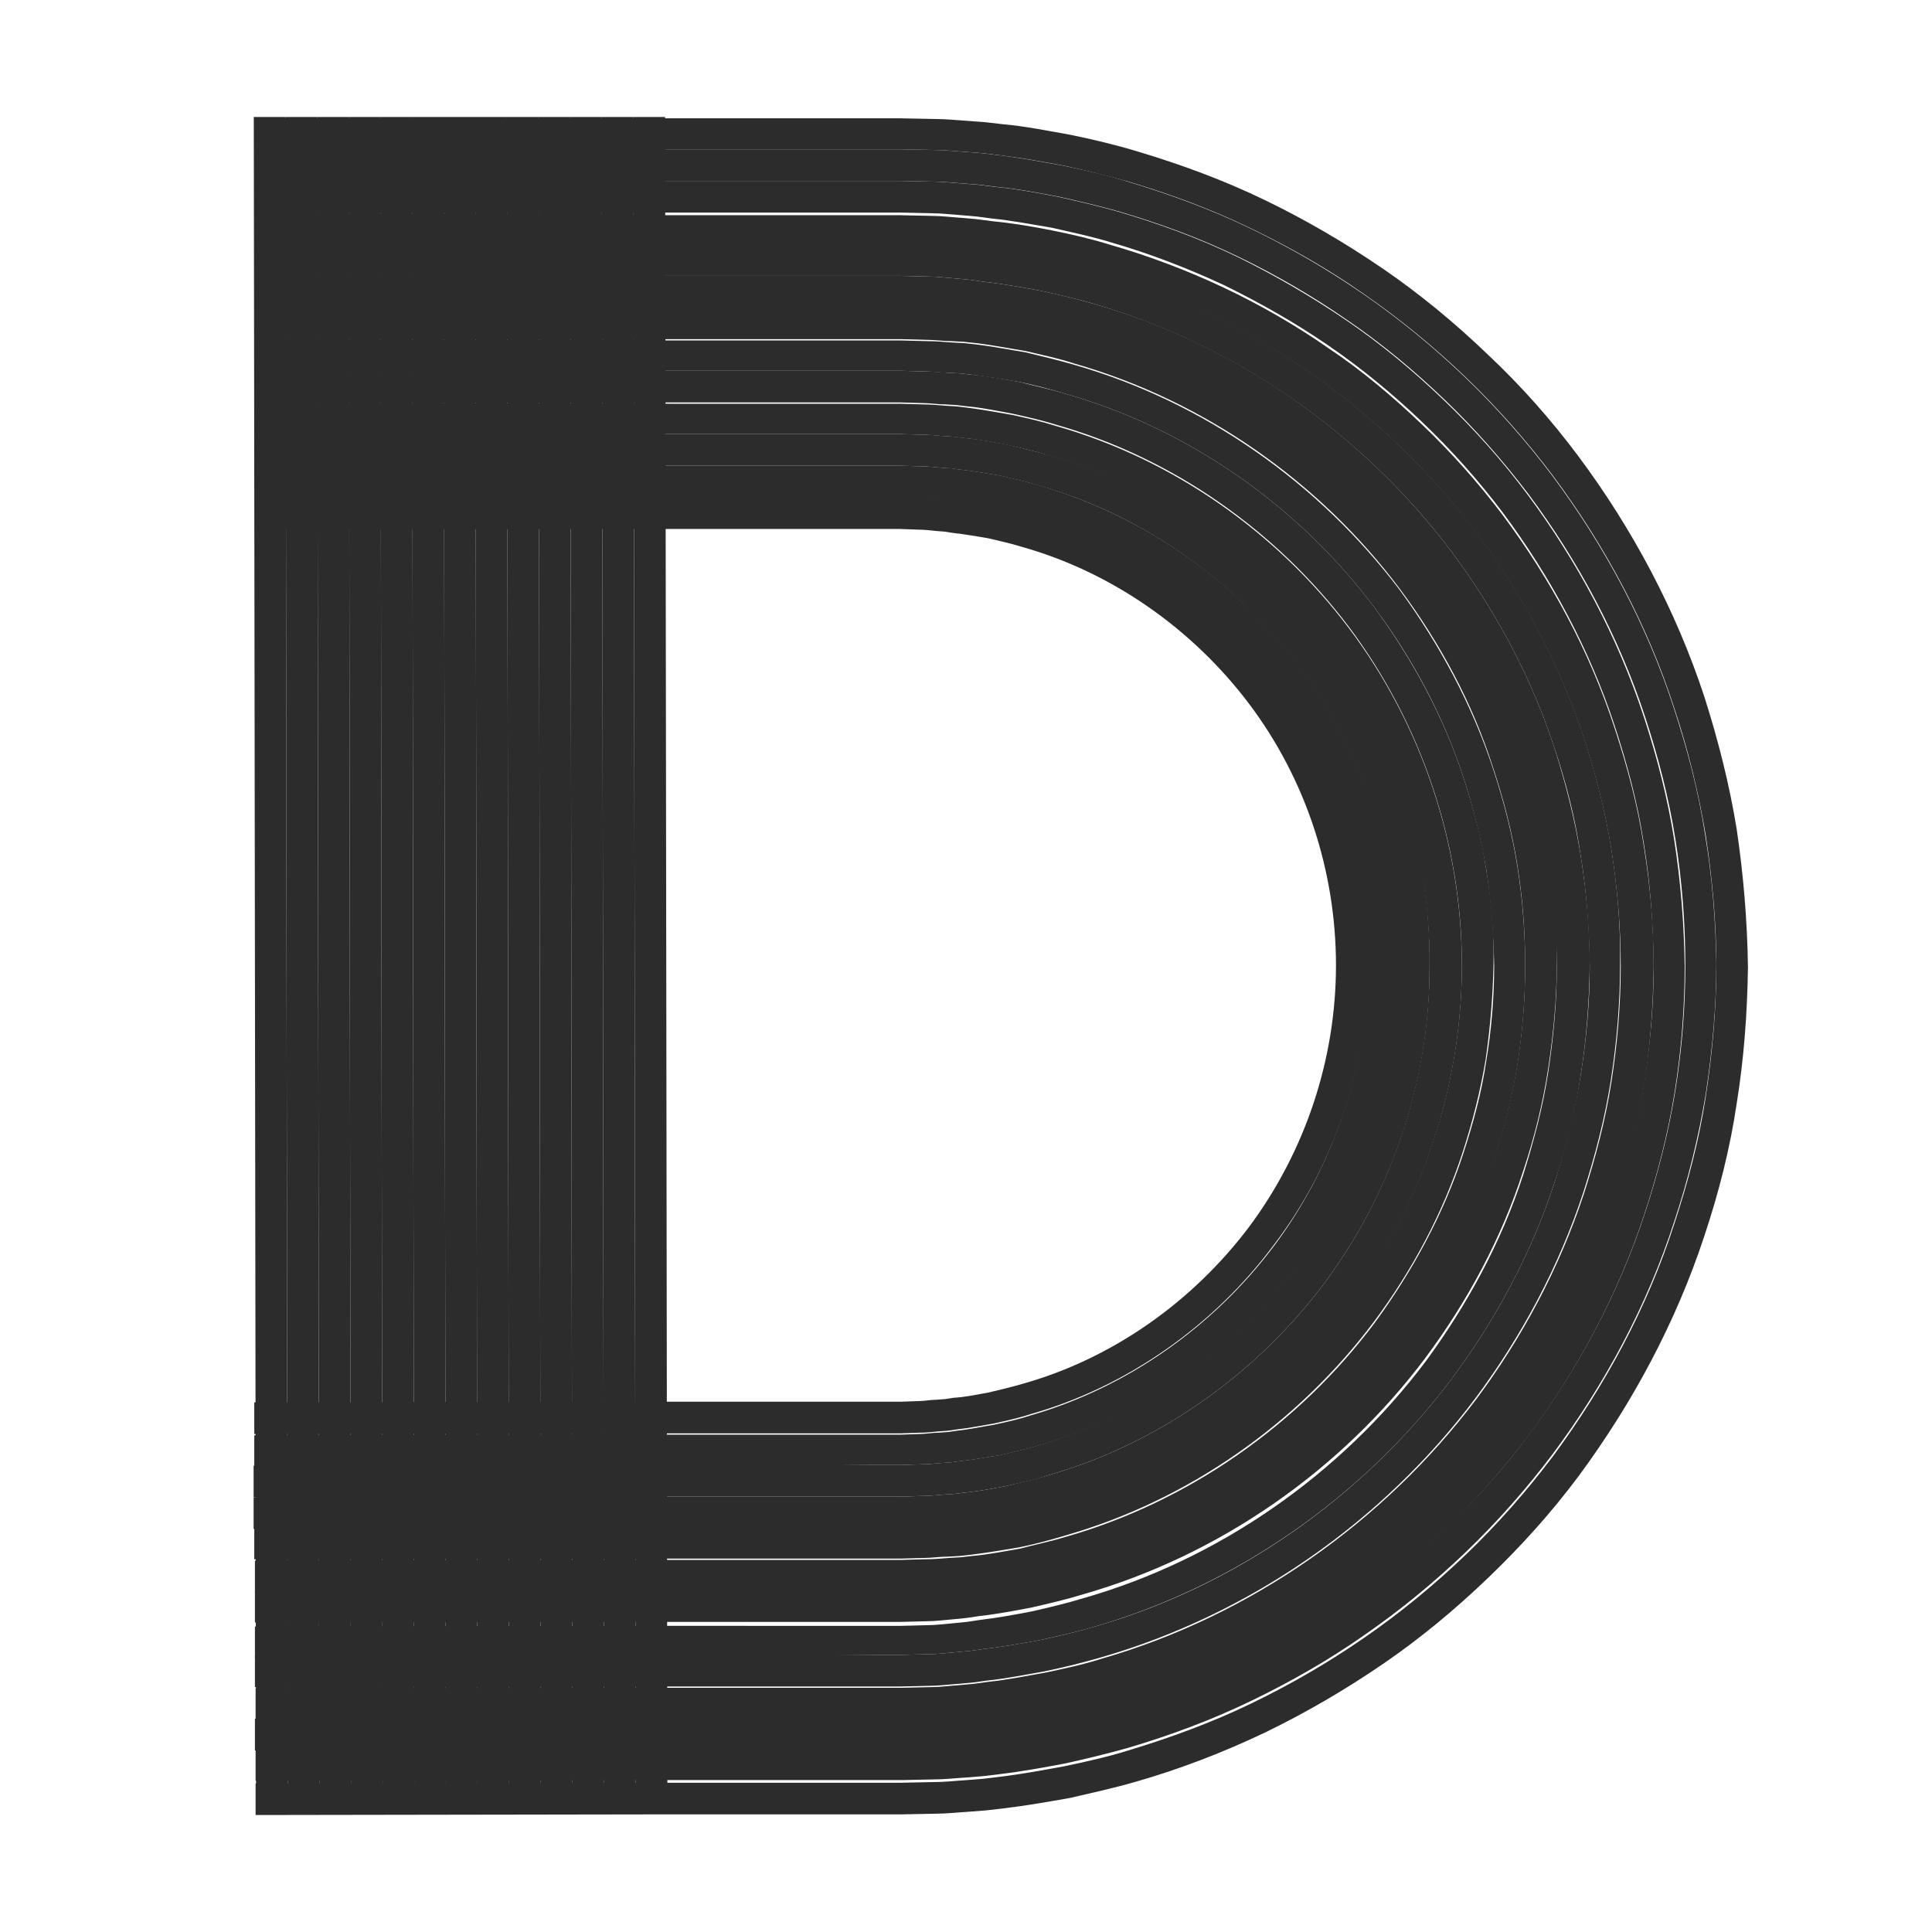 <?xml version="1.0" standalone="no"?><!DOCTYPE svg PUBLIC "-//W3C//DTD SVG 1.1//EN" "http://www.w3.org/Graphics/SVG/1.1/DTD/svg11.dtd"><svg t="1649898031166" class="icon" viewBox="0 0 1024 1024" version="1.1" xmlns="http://www.w3.org/2000/svg" p-id="832" xmlns:xlink="http://www.w3.org/1999/xlink" width="32" height="32"><defs><style type="text/css">@font-face { font-family: feedback-iconfont; src: url("//at.alicdn.com/t/font_1031158_u69w8yhxdu.woff2?t=1630033759944") format("woff2"), url("//at.alicdn.com/t/font_1031158_u69w8yhxdu.woff?t=1630033759944") format("woff"), url("//at.alicdn.com/t/font_1031158_u69w8yhxdu.ttf?t=1630033759944") format("truetype"); }
</style></defs><path d="M243.426 62.01l1.048 899.291" fill="#2c2c2c" p-id="833"></path><path d="M134.509 62.021l16.77-0.021 1.223 899.291-16.77 0.021z" fill="#2c2c2c" p-id="834"></path><path d="M151.279 62.021l16.77-0.021 1.223 899.291-16.77 0.021z" fill="#2c2c2c" p-id="835"></path><path d="M168.049 62.021l16.77-0.021 1.223 899.291-16.77 0.021z" fill="#2c2c2c" p-id="836"></path><path d="M184.819 62.021l16.77-0.021 1.223 899.291-16.77 0.021z" fill="#2c2c2c" p-id="837"></path><path d="M201.589 62.021l16.77-0.021 1.223 899.291-16.77 0.021z" fill="#2c2c2c" p-id="838"></path><path d="M218.359 62.021l16.77-0.021 1.223 899.291-16.77 0.021z" fill="#2c2c2c" p-id="839"></path><path d="M235.129 62.021l16.77-0.021 1.223 899.291-16.77 0.021z" fill="#2c2c2c" p-id="840"></path><path d="M251.899 62.021l16.77-0.021 1.223 899.291-16.77 0.021z" fill="#2c2c2c" p-id="841"></path><path d="M268.669 62.021l16.77-0.021 1.223 899.291-16.77 0.021z" fill="#2c2c2c" p-id="842"></path><path d="M285.439 62.021l16.77-0.021 1.223 899.291-16.77 0.021z" fill="#2c2c2c" p-id="843"></path><path d="M302.209 62.021l16.77-0.021 1.223 899.291-16.77 0.021zM335.749 62.021l16.77-0.021 1.223 899.291-16.77 0.021z" fill="#2c2c2c" p-id="844"></path><path d="M318.979 62.021l16.77-0.021 1.223 899.291-16.77 0.021z" fill="#2c2c2c" p-id="845"></path><path d="M920.515 439.685c-3.843-23.757-9.782-47.166-17.119-70.224-15.023-45.768-38.082-89.091-66.731-127.522-14.324-19.216-30.396-37.383-47.864-53.804-17.469-16.77-35.986-32.142-55.9-45.768-19.914-13.626-40.877-25.854-62.538-36.335-21.661-10.481-44.371-18.866-67.779-25.854-11.529-3.494-23.408-6.289-35.287-8.734-11.879-2.096-23.757-4.542-35.636-5.59l-9.084-1.048-9.084-0.699c-5.939-0.349-11.879-1.048-18.167-1.048L477.158 62.709 134.771 62.709 134.771 79.479l219.058-0.349 123.679 0 17.469 0.349c5.939 0 11.529 0.699 17.469 1.048l8.734 0.699 8.734 1.048c11.529 1.397 23.059 3.494 34.239 5.59 11.18 2.446 22.709 5.241 33.889 8.385 22.36 6.638 44.021 14.674 64.984 24.806 20.962 10.132 41.226 21.661 60.092 34.937 19.216 13.276 37.034 27.95 53.804 44.021 16.77 16.071 32.142 33.54 46.117 52.057 27.601 37.034 49.961 78.609 64.285 122.98 7.337 22.011 12.927 44.72 16.77 67.779 3.494 23.059 5.59 46.117 5.59 69.176 0 23.059-2.096 46.117-5.59 69.176-3.494 23.059-9.433 45.419-16.77 67.779-14.324 44.371-36.684 85.597-64.285 122.98-13.975 18.517-29.347 35.986-46.117 52.057-16.77 16.071-34.588 30.745-53.804 44.021-19.216 13.276-39.13 24.806-60.092 34.937-20.962 10.132-42.973 18.167-64.984 24.806-11.18 3.494-22.36 5.939-33.889 8.385-11.529 2.096-22.709 4.192-34.239 5.59l-8.734 1.048-8.734 0.699c-5.939 0.349-11.529 1.048-17.469 1.048l-17.119 0.349L354.527 944.881l-219.058 0.349 0 16.77 219.058-0.349 123.329 1e-8 17.818-0.349c5.939 0 11.879-0.699 17.818-1.048l9.084-0.699 9.084-1.048c11.879-1.397 23.757-3.494 35.636-5.59 11.879-2.795 23.408-5.241 35.287-8.734 23.059-6.638 45.768-15.372 67.779-25.854 21.661-10.481 42.624-22.709 62.538-36.335 19.914-13.626 38.431-28.998 55.9-45.768 17.469-16.77 33.54-34.588 47.864-53.804 28.649-38.781 51.707-81.754 66.731-127.522 7.686-23.059 13.626-46.467 17.119-70.224 3.843-23.757 5.59-47.864 5.939-71.971-0.349-25.155-2.446-49.262-5.939-73.019z" fill="#2c2c2c" p-id="846"></path><path d="M887.324 444.925c-3.494-22.011-9.084-43.672-16.071-64.984-13.975-42.624-35.287-82.452-61.839-118.089-13.276-17.818-28.299-34.588-44.371-49.961s-33.191-29.697-51.707-42.274c-18.517-12.577-37.732-23.757-57.647-33.54-20.264-9.782-41.226-17.469-62.538-23.757-10.831-3.144-21.661-5.59-32.492-8.036-10.831-2.096-22.011-4.192-33.191-5.241l-8.385-1.048-8.385-0.699c-5.59-0.349-11.18-1.048-16.77-1.048l-16.77-0.349L353.479 95.9 135.12 96.249l0 16.77 219.058-0.349 123.329 0 16.071 0.349c5.241 0 10.831 0.699 16.071 1.048l8.036 0.699 8.036 1.048c10.481 1.048 21.312 3.144 31.793 4.891 10.481 2.446 20.962 4.542 31.094 7.686 20.613 5.939 40.527 13.626 60.092 22.709 19.216 9.433 37.732 19.914 55.551 32.142 17.818 12.228 34.239 25.854 49.611 40.527 15.372 14.674 29.697 30.745 42.624 47.864 25.504 34.239 46.117 72.67 59.394 113.197 6.638 20.264 12.228 41.226 15.372 62.189 3.494 21.312 4.891 42.624 5.241 63.936 0 21.312-1.747 42.624-5.241 63.936-3.144 21.312-8.734 41.925-15.372 62.189-13.276 40.877-33.889 78.959-59.394 113.197-12.927 17.119-27.251 33.191-42.624 47.864-15.372 14.674-31.793 28.649-49.611 40.527-17.469 12.228-36.335 23.059-55.551 32.142-19.216 9.084-39.479 16.77-60.092 22.709-10.132 3.144-20.613 5.59-31.094 7.686-10.481 2.096-20.962 3.843-31.793 4.891l-8.036 1.048-8.036 0.699c-5.241 0.349-10.831 1.048-16.071 1.048l-16.071 0.349L354.527 909.244 135.12 910.991l0 16.77 219.058-0.349 123.329 0 16.77-0.349c5.59 0 11.18-0.699 16.77-1.048l8.385-0.699 8.385-1.048c11.18-1.048 22.011-3.144 33.191-5.241 10.831-2.446 21.661-4.891 32.492-8.036 21.312-6.289 42.274-13.975 62.538-23.757 20.264-9.782 39.479-20.962 57.647-33.54 18.517-12.577 35.636-26.902 51.707-42.274 16.071-15.372 30.745-32.142 44.371-49.961 26.552-35.636 47.864-75.465 61.839-118.089 6.987-21.312 12.577-42.973 16.071-64.984 3.494-22.011 5.241-44.371 5.241-66.381-0.349-22.709-2.096-44.72-5.59-67.08z" fill="#2c2c2c" p-id="847"></path><path d="M854.133 450.515c-3.144-20.264-8.385-40.178-14.674-59.743-12.927-39.13-32.492-75.814-56.948-108.656-49.262-65.333-119.836-114.944-198.794-137.654-9.782-3.144-19.914-5.241-29.697-7.337-10.132-1.747-20.264-3.843-30.396-4.891l-7.686-1.048-7.686-0.699c-5.241-0.349-10.132-1.048-15.372-1.048l-15.372-0.349L354.178 129.09l-219.058 0.699 0 16.77 219.058-0.349 123.329 0 14.674 0.349c4.891 0 9.782 0.699 14.674 1.048l7.337 0.699 7.337 1.048c9.782 1.048 19.216 2.795 28.998 4.542 9.433 2.096 19.216 4.192 28.649 6.987 75.465 21.661 142.894 68.827 190.06 131.365 23.408 31.444 42.274 66.381 54.502 103.764 6.289 18.517 11.18 37.732 13.975 56.948 3.144 19.216 4.542 38.781 4.891 58.695 0 19.565-1.747 39.13-4.891 58.695-3.144 19.216-8.036 38.431-13.975 56.948-12.228 37.383-31.094 72.321-54.502 103.764-47.166 62.538-114.595 110.053-190.06 131.365-9.433 2.795-18.866 4.891-28.649 6.987-9.782 1.747-19.216 3.494-28.998 4.542l-7.337 1.048-7.337 0.699c-4.891 0.349-9.782 1.048-14.674 1.048l-14.674 0.349L354.178 877.102l-219.058 0.349 0 16.77 219.058-0.349 122.98 1e-8 15.372-0.349c5.241 0 10.132-0.699 15.372-1.048l7.686-0.699 7.686-1.048c10.132-1.048 20.264-3.144 30.396-4.891 10.132-2.096 19.914-4.542 29.697-7.337 78.959-22.709 149.532-71.971 198.794-137.654 24.456-32.841 44.021-69.526 56.948-108.656 6.289-19.565 11.529-39.479 14.674-59.743 3.144-20.264 4.891-40.877 4.891-61.141 0.349-20.264-1.397-40.527-4.542-60.791z" fill="#2c2c2c" p-id="848"></path><path d="M820.943 455.756c-2.795-18.517-7.686-36.684-13.276-54.502-11.529-35.636-29.697-68.827-51.707-98.873-45.069-59.743-109.354-104.812-181.326-125.426-9.084-2.795-18.167-4.891-27.251-6.987-9.084-1.747-18.517-3.494-27.601-4.542l-6.987-1.048-6.987-0.699c-4.542-0.349-9.433-1.048-13.975-1.048l-13.975-0.349L354.527 162.281 135.12 163.329l0 16.77 219.058-0.349 123.329 0 13.276 0.349c4.542 0 8.734 0.699 13.276 0.699l6.638 0.349 6.638 0.699c8.734 1.048 17.469 2.795 26.203 4.192 8.734 2.096 17.469 3.843 25.854 6.638 68.477 19.565 129.967 62.538 172.591 119.486 21.312 28.649 38.431 60.442 49.262 94.331 5.59 16.77 10.132 34.239 12.927 51.707 2.795 17.469 4.192 35.287 4.192 53.105s-1.397 35.636-4.192 53.105c-2.795 17.469-7.337 34.937-12.927 51.707-11.18 33.889-28.299 65.682-49.262 94.331-42.973 56.948-104.114 99.921-172.591 119.486-8.385 2.446-17.119 4.542-25.854 6.638-8.734 1.397-17.469 3.144-26.203 4.192l-6.638 0.699-6.638 0.349c-4.542 0.349-8.734 0.699-13.276 0.699l-13.276 0.349L354.178 842.863l-219.058 0.349 0 16.77 219.058-0.349 123.329 0 13.975-0.349c4.542 0 9.433-0.699 13.975-1.048l6.987-0.699 6.987-1.048c9.433-1.048 18.517-2.795 27.601-4.542 9.084-2.096 18.167-4.192 27.251-6.987 71.971-20.613 136.606-65.682 181.326-125.426 22.36-30.046 40.178-63.237 51.707-98.873 5.939-17.818 10.481-35.986 13.276-54.502 2.795-18.517 4.542-37.034 4.542-55.9 0.349-17.469-1.048-35.986-4.192-54.502z" fill="#2c2c2c" p-id="849"></path><path d="M787.752 460.997c-2.446-16.77-6.987-33.191-12.228-49.262-10.481-32.142-26.902-62.189-46.816-89.44C688.18 268.142 629.835 227.265 564.851 208.748c-8.036-2.446-16.421-4.192-24.456-6.289-8.385-1.397-16.77-3.144-25.155-3.843l-6.289-0.699-6.289-0.349c-4.192-0.349-8.385-0.699-12.577-0.699l-12.577-0.349L354.178 196.52l-219.058 0.349 0 16.77 219.058-0.349 122.98 1e-8 11.879 0.349c3.843 0 8.036 0.699 11.879 0.699l5.939 0.349 5.939 0.699c8.036 0.699 15.722 2.446 23.757 3.843 7.686 1.747 15.722 3.494 23.408 5.939 61.49 17.469 116.691 56.249 155.122 107.258 38.431 51.358 59.743 114.944 59.743 178.88 0 64.285-21.312 127.871-59.743 178.88-38.431 51.009-93.632 89.789-155.122 107.258-7.686 2.446-15.372 4.192-23.408 5.939-8.036 1.397-15.722 2.795-23.757 3.843l-5.939 0.699-5.939 0.349c-3.843 0.349-8.036 0.699-11.879 0.699l-11.879 0.349L353.829 809.323 134.771 809.673l0 16.77 219.058-0.349 123.329 0 12.577-0.349c4.192 0 8.385-0.699 12.577-0.699l6.289-0.349 6.289-0.699c8.385-1.048 16.77-2.446 25.155-3.843 8.385-1.747 16.421-3.843 24.456-6.289 64.984-18.517 123.329-59.394 163.857-113.547 20.264-27.251 36.335-57.297 46.816-89.44 5.241-16.071 9.433-32.492 12.228-49.262 2.446-16.77 3.843-33.54 4.192-50.659 0.349-16.421-1.048-33.191-3.843-49.961z" fill="#2c2c2c" p-id="850"></path><path d="M702.155 342.558c-36.335-48.214-88.392-84.898-146.388-101.319-7.337-2.096-14.674-3.843-22.011-5.59-7.337-1.397-14.674-2.795-22.36-3.494l-5.59-0.699-5.59-0.349c-3.843-0.349-7.686-0.699-11.18-0.699l-11.18-0.349L354.877 230.06l-219.757 0.349L135.12 247.179l219.058-0.349 122.98 1e-8 10.831 0.349c3.494 0 6.987 0.349 10.481 0.699l5.241 0.349 5.241 0.699c6.987 0.699 13.975 2.096 20.962 3.144 6.987 1.747 13.975 3.144 20.613 5.241 54.502 15.372 103.415 49.961 137.654 95.379 34.239 45.419 53.105 101.668 53.105 158.966s-18.866 113.197-53.105 158.966c-34.239 45.419-83.151 79.657-137.654 95.379-6.638 2.096-13.626 3.494-20.613 5.241-6.987 1.048-13.975 2.446-20.962 3.144l-5.241 0.699-5.241 0.349c-3.494 0.349-6.987 0.699-10.831 0.699l-10.831 0.349L353.479 776.482l-219.058 0.349 0 16.77 219.058-0.349L476.809 793.252l11.529-0.349c3.843 0 7.686-0.349 11.18-0.699l5.59-0.349 5.59-0.699c7.686-0.699 15.023-2.096 22.36-3.494 7.337-1.747 14.674-3.144 22.011-5.59 57.996-16.421 110.053-53.105 146.388-101.319 36.335-48.563 56.599-108.306 56.249-169.097 0.699-60.791-19.216-120.534-55.551-169.097z" fill="#2c2c2c" p-id="851"></path><path d="M675.254 362.822c-32.142-42.624-77.911-74.766-128.919-89.44-6.289-2.096-12.927-3.494-19.216-4.891-6.638-1.048-12.927-2.446-19.565-3.144l-4.891-0.699-4.891-0.349c-3.494 0-6.638-0.699-10.132-0.699l-10.132-0.349L354.527 263.25l-219.407 0.699 0 16.77 219.058-0.349 122.98 0 9.433 0.349c3.144 0 6.289 0.349 9.433 0.699l4.542 0.349 4.542 0.699c6.289 0.699 12.228 1.747 18.517 2.795 5.939 1.397 12.228 2.795 17.818 4.542C588.958 303.079 631.931 333.125 661.977 372.954c30.046 39.829 46.117 88.741 46.117 138.702 0 49.961-16.421 98.873-46.117 138.702-30.046 39.829-72.67 69.875-120.185 83.151-5.939 1.747-11.879 3.144-17.818 4.542-5.939 1.048-12.228 2.446-18.517 2.795l-4.542 0.699-4.542 0.349c-3.144 0-6.289 0.699-9.433 0.699l-9.433 0.349L354.178 742.942 134.771 743.291l0 16.77 219.058-0.349 123.329 0 10.132-0.349c3.494 0 6.638-0.349 10.132-0.699l4.891-0.349 4.891-0.699c6.638-0.699 13.276-2.096 19.565-3.144 6.289-1.397 12.927-2.795 19.216-4.891 51.009-14.324 97.126-46.816 128.919-89.44C707.396 617.866 724.865 565.11 724.865 511.656s-17.469-106.21-49.611-148.834z" fill="#2c2c2c" p-id="852"></path><path d="M903.745 442.48c-3.494-23.059-9.433-45.419-16.77-67.779-14.324-44.021-36.684-85.597-64.285-122.631-13.975-18.517-29.347-35.986-46.117-52.057-16.77-16.071-34.588-30.745-53.804-44.021-19.216-13.276-39.13-24.806-60.092-34.937-20.962-10.132-42.973-18.167-64.984-24.806-11.18-3.494-22.36-5.939-33.889-8.385-11.529-2.096-22.709-4.192-34.239-5.59l-8.734-1.048-8.734-0.699c-5.939-0.349-11.529-1.048-17.469-1.048l-17.469-0.349L353.479 79.13 135.12 79.479l0 16.77 219.058-0.349 123.679 0 16.77 0.349c5.59 0 11.18 0.699 16.77 1.048l8.385 0.699 8.385 1.048c11.18 1.048 22.011 3.144 33.191 5.241 10.831 2.446 21.661 4.891 32.492 8.036 21.312 6.289 42.274 13.975 62.538 23.757 20.264 9.782 39.479 20.962 57.647 33.54 18.517 12.577 35.636 26.902 51.707 42.274 16.071 15.372 30.745 32.142 44.371 49.961 26.552 35.636 47.864 75.465 61.839 118.089 6.987 21.312 12.577 42.973 16.071 64.984 3.494 22.011 5.241 44.371 5.241 66.381 0 22.36-1.747 44.371-5.241 66.381-3.494 22.011-9.084 43.672-16.071 64.984-13.975 42.624-35.287 82.452-61.839 118.089-13.276 17.818-28.299 34.588-44.371 49.961s-33.191 29.697-51.707 42.274c-18.517 12.577-37.732 23.757-57.647 33.54-20.264 9.782-41.226 17.469-62.538 23.757-10.831 3.144-21.661 5.59-32.492 8.036-10.831 2.096-22.011 4.192-33.191 5.241l-8.385 1.048-8.385 0.699c-5.59 0.349-11.18 1.048-16.77 1.048l-16.77 0.349L354.527 926.713l-219.058 0.349 0 16.77 219.058-0.349 123.329 0 17.119-0.349c5.59 0 11.529-0.699 17.469-1.048l8.734-0.699 8.734-1.048c11.529-1.397 23.059-3.494 34.239-5.59 11.18-2.446 22.709-5.241 33.889-8.385 22.36-6.638 44.021-14.674 64.984-24.806 20.962-10.132 41.226-21.661 60.092-34.937 19.216-13.276 37.034-27.95 53.804-44.021 16.77-16.071 32.142-33.54 46.117-52.057 27.601-37.034 49.961-78.609 64.285-122.98 7.337-22.011 12.927-44.72 16.77-67.779 3.494-23.059 5.59-46.117 5.59-69.176-0.349-22.011-2.096-45.419-5.939-68.128z" fill="#2c2c2c" p-id="853"></path><path d="M463.882 910.642l13.626-1e-8 16.071-0.349c5.241 0 10.831-0.699 16.071-1.048l8.036-0.699 8.036-1.048c10.481-1.048 21.312-3.144 31.793-4.891 10.481-2.446 20.962-4.542 31.094-7.686 20.613-5.939 40.527-13.626 60.092-22.709 19.216-9.433 37.732-19.914 55.551-32.142 17.818-12.228 34.239-25.854 49.611-40.527 15.372-14.674 29.697-30.745 42.624-47.864 25.504-34.239 46.117-72.67 59.394-113.197 6.638-20.264 12.228-41.226 15.372-62.189 3.494-21.312 4.891-42.624 5.241-63.936 0-21.312-1.747-42.624-5.241-63.936-3.144-21.312-8.734-41.925-15.372-62.189-13.276-40.877-33.889-78.959-59.394-113.197-12.927-17.119-27.251-33.191-42.624-47.864-15.372-14.674-31.793-28.649-49.611-40.527-17.469-12.228-36.335-23.059-55.551-32.142-19.216-9.084-39.479-16.77-60.092-22.709-10.132-3.144-20.613-5.59-31.094-7.686-10.481-2.096-20.962-3.843-31.793-4.891l-8.036-1.048-8.036-0.699c-5.241-0.349-10.481-1.048-16.071-1.048l-16.071-0.349L354.178 114.067 135.12 113.019l0 16.77 219.058-0.349 123.329 0 15.372 0.349c5.241 0 10.132 0.699 15.372 1.048l7.686 0.699 7.686 1.048c10.132 1.048 20.264 3.144 30.396 4.891 10.132 2.096 19.914 4.542 29.697 7.337 78.959 22.709 149.532 71.971 198.794 137.654 24.456 32.841 44.021 69.526 56.948 108.656 6.289 19.565 11.529 39.479 14.674 59.743 3.144 20.264 4.891 40.877 4.891 61.141 0 20.613-1.747 40.877-4.891 61.141-3.144 20.264-8.385 40.178-14.674 59.743-12.927 39.13-32.492 75.814-56.948 108.656-49.262 65.333-119.836 114.944-198.794 137.654-9.782 3.144-19.914 5.241-29.697 7.337-10.132 1.747-20.264 3.843-30.396 4.891l-7.686 1.048-7.686 0.699c-5.241 0.349-10.132 1.048-15.372 1.048l-15.372 0.349L354.527 894.571l-219.058 0.349 0 16.77 219.058-0.349 109.354-0.699z" fill="#2c2c2c" p-id="854"></path><path d="M463.882 877.102l13.626 0 14.674-0.349c4.891 0 9.782-0.699 14.674-1.048l7.337-0.699 7.337-1.048c9.782-1.048 19.216-2.795 28.998-4.542 9.433-2.096 19.216-4.192 28.649-6.987 75.465-21.661 142.894-68.827 190.06-131.365 23.408-31.444 42.274-66.381 54.502-103.764 6.289-18.517 11.18-37.732 13.975-56.948 3.144-19.216 4.542-38.781 4.891-58.695 0-19.565-1.747-39.13-4.891-58.695-3.144-19.216-8.036-38.431-13.975-56.948-12.228-37.383-31.094-72.321-54.502-103.764-47.166-62.538-114.595-110.053-190.06-131.365-9.433-2.795-18.866-4.891-28.649-6.987-9.782-1.747-19.216-3.494-28.998-4.542l-7.337-1.048-7.337-0.699c-4.891-0.349-9.782-1.048-14.674-1.048l-14.674-0.349L354.178 146.21l-219.058 0.349L135.12 163.329l219.058-0.349 123.329 0 13.975 0.349c4.542 0 9.433 0.699 13.975 1.048l6.987 0.699 6.987 1.048c9.433 1.048 18.517 2.795 27.601 4.542 9.084 2.096 18.167 4.192 27.251 6.987C646.255 198.267 710.89 243.336 755.61 303.079c22.36 30.046 40.178 63.237 51.707 98.873 5.939 17.818 10.481 35.986 13.276 54.502 2.795 18.517 4.542 37.034 4.542 55.9s-1.747 37.383-4.542 55.9c-2.795 18.517-7.686 36.684-13.276 54.502-11.529 35.636-29.697 68.827-51.707 98.873-45.069 59.743-109.354 104.812-181.326 125.426-9.084 2.795-18.167 4.891-27.251 6.987-9.084 1.747-18.517 3.494-27.601 4.542l-6.987 1.048-6.987 0.699c-4.542 0.349-9.433 1.048-13.975 1.048l-13.975 0.349L354.178 861.729 135.12 862.079l0 16.77 219.058-0.349 109.704-1.397z" fill="#2c2c2c" p-id="855"></path><path d="M463.882 843.562l13.626 0 13.276-0.349c4.542 0 8.734-0.699 13.276-0.699l6.638-0.349 6.638-0.699c8.734-1.048 17.469-2.795 26.203-4.192 8.734-2.096 17.469-3.843 25.854-6.638 68.477-19.565 129.967-62.538 172.591-119.486 21.312-28.649 38.431-60.442 49.262-94.331 5.59-16.77 10.132-34.239 12.927-51.707 2.795-17.469 4.192-35.287 4.192-53.105s-1.397-35.636-4.192-53.105c-2.795-17.469-7.337-34.937-12.927-51.707-11.18-33.889-28.299-65.682-49.262-94.331-42.973-56.948-104.114-99.921-172.591-119.486-8.385-2.446-17.119-4.542-25.854-6.638-8.734-1.397-17.469-3.144-26.203-4.192l-6.638-0.699-6.638-0.349c-4.542-0.349-8.734-0.699-13.276-0.699l-13.276-0.349L354.178 180.449 135.12 180.099l0 16.77 219.058-0.349 123.329 0 12.577 0.349c4.192 0 8.385 0.699 12.577 0.699l6.289 0.349 6.289 0.699c8.385 1.048 16.77 2.446 25.155 3.843 8.385 1.747 16.421 3.843 24.456 6.289 64.984 18.517 123.329 59.394 163.857 113.547 20.264 27.251 36.335 57.297 46.816 89.44 5.241 16.071 9.433 32.492 12.228 49.262 2.446 16.77 3.843 33.54 4.192 50.659 0 16.77-1.397 33.889-4.192 50.659-2.446 16.77-6.987 33.191-12.228 49.262-10.481 32.142-26.902 62.189-46.816 89.44-40.527 54.153-98.873 95.03-163.857 113.547-8.036 2.446-16.421 4.192-24.456 6.289-8.385 1.397-16.77 3.144-25.155 3.843l-6.289 0.699-6.289 0.349c-4.192 0.349-8.385 0.699-12.577 0.699l-12.577 0.349L354.178 826.792 135.12 827.141l0 16.77 219.058-0.349 109.704 0z" fill="#2c2c2c" p-id="856"></path><path d="M463.532 810.022l13.626 0 11.879-0.349c4.192 0 8.036-0.699 11.879-0.699l5.939-0.349 5.939-0.699c8.036-0.699 15.722-2.446 23.757-3.843 7.686-1.747 15.722-3.494 23.408-5.939 61.49-17.469 116.691-56.249 155.122-107.258 38.431-51.358 59.743-114.944 59.743-178.88 0-64.285-21.312-127.871-59.743-178.88-38.431-51.009-93.632-89.789-155.122-107.258-7.686-2.446-15.372-4.192-23.408-5.939-8.036-1.397-15.722-2.795-23.757-3.843l-5.939-0.699-5.939-0.349c-3.843-0.349-8.036-0.699-11.879-0.699l-11.879-0.349L354.178 213.989 135.12 213.639l0 16.77 219.058-0.349 122.98 0 11.18 0.349c3.843 0 7.686 0.349 11.18 0.699l5.59 0.349 5.59 0.699c7.686 0.699 15.023 2.096 22.36 3.494 7.337 1.747 14.674 3.144 22.011 5.59 57.996 16.421 110.053 53.105 146.388 101.319 36.335 48.563 56.599 108.306 56.249 169.097 0 60.791-19.914 120.534-56.249 169.097-36.335 48.214-88.392 84.898-146.388 101.319-7.337 2.096-14.674 3.843-22.011 5.59-7.337 1.397-14.674 2.795-22.36 3.494l-5.59 0.699-5.59 0.349c-3.843 0.349-7.686 0.699-11.18 0.699l-11.529 0.349L353.479 793.252l-219.058 0.349 0 16.77 219.058-0.349 110.053 0z" fill="#2c2c2c" p-id="857"></path><path d="M463.532 776.482l13.626-2e-8 10.831-0.349c3.494 0 6.987-0.349 10.831-0.699l5.241-0.349 5.241-0.699c6.987-0.699 13.975-2.096 20.962-3.144 6.987-1.747 13.975-3.144 20.613-5.241 54.502-15.372 103.415-49.961 137.654-95.379 34.239-45.419 53.105-101.668 53.105-158.966s-18.866-113.197-53.105-158.966c-34.239-45.419-83.151-79.657-137.654-95.379-6.638-2.096-13.626-3.494-20.613-5.241-6.987-1.048-13.975-2.446-20.962-3.144l-5.241-0.699-5.241-0.349c-3.494-0.349-6.987-0.699-10.481-0.699l-10.831-0.349L354.527 246.83 135.12 247.179l0 16.77 219.058-0.349 122.98 0 10.132 0.349c3.494 0 6.638 0.349 10.132 0.699l4.891 0.349 4.891 0.699c6.638 0.699 13.276 2.096 19.565 3.144 6.289 1.397 12.927 2.795 19.216 4.891 51.009 14.324 97.126 46.816 128.919 89.44 32.142 42.624 49.611 95.379 49.611 148.834s-17.469 106.21-49.611 148.834c-32.142 42.624-77.911 74.766-128.919 89.44-6.289 2.096-12.927 3.494-19.216 4.891-6.638 1.048-12.927 2.446-19.565 3.144l-4.891 0.699-4.891 0.349c-3.494 0-6.638 0.699-10.132 0.699l-10.132 0.349L353.829 760.411 134.771 760.76l0 16.77 219.058-0.349 109.704-0.699z" fill="#2c2c2c" p-id="858"></path></svg>